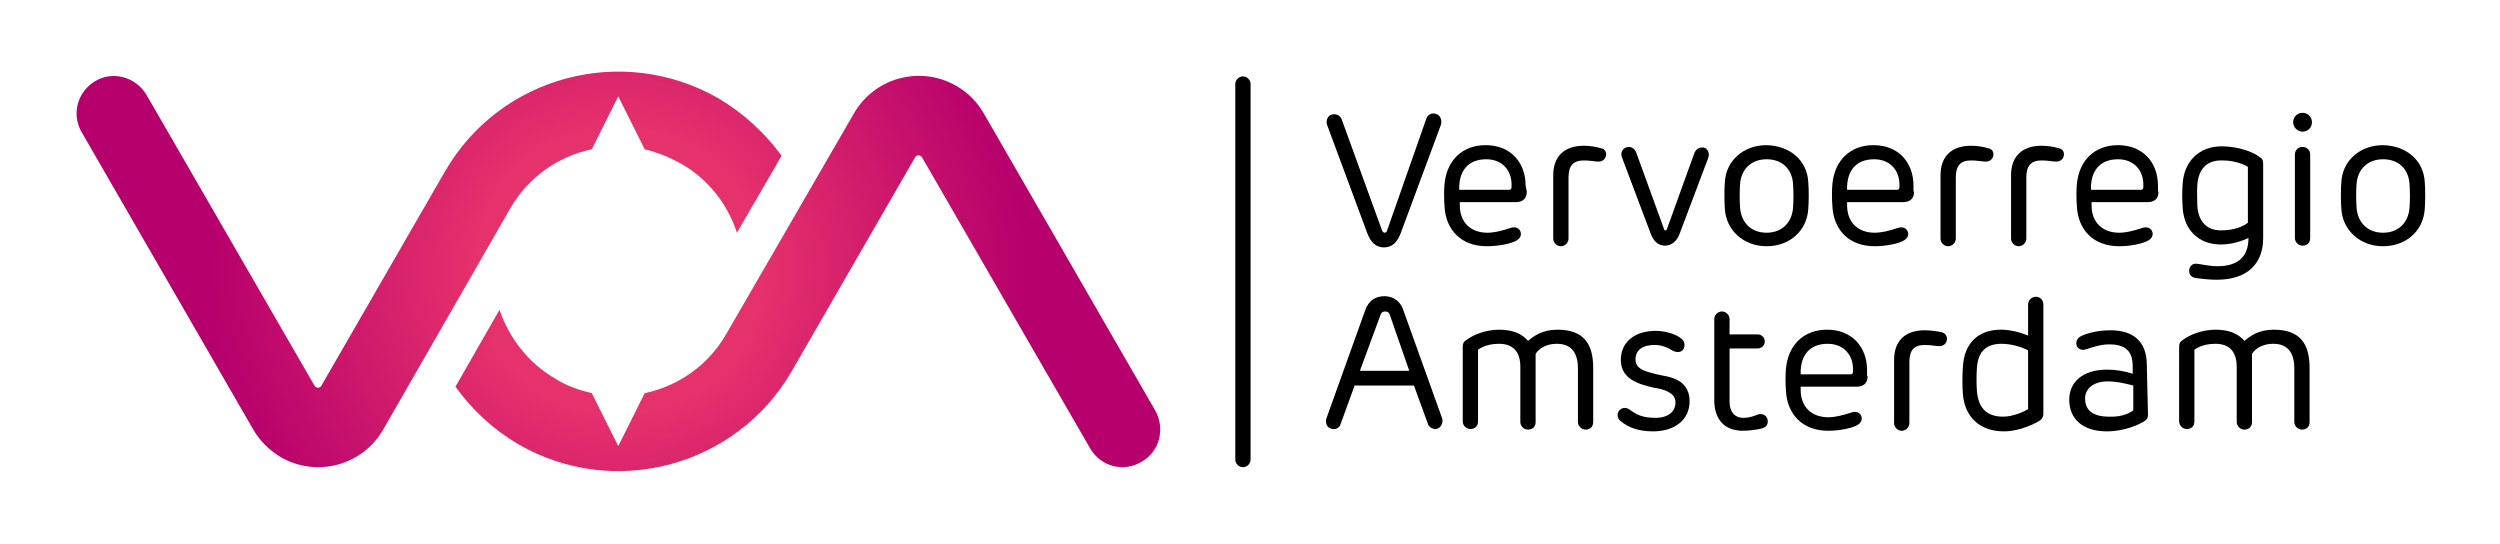 <?xml version="1.0" encoding="utf-8"?>
<!-- Generator: Adobe Illustrator 27.2.0, SVG Export Plug-In . SVG Version: 6.00 Build 0)  -->
<svg version="1.1" id="Laag_1" xmlns="http://www.w3.org/2000/svg" xmlns:xlink="http://www.w3.org/1999/xlink" x="0px" y="0px"
	 viewBox="0 0 425.4 92.6" style="enable-background:new 0 0 425.4 92.6;" xml:space="preserve">
<style type="text/css">
	.st0{fill:url(#SVGID_1_);}
</style>
<g>
	<path d="M211.5,79.5c-0.7,0-1.3-0.6-1.3-1.3V14.3c0-0.7,0.6-1.3,1.3-1.3s1.3,0.6,1.3,1.3v63.9C212.8,78.9,212.2,79.5,211.5,79.5z"
		/>
</g>
<radialGradient id="SVGID_1_" cx="105.226" cy="42.464" r="69.482" gradientTransform="matrix(1 0 0 -1 0 88.638)" gradientUnits="userSpaceOnUse">
	<stop  offset="0.35" style="stop-color:#E5316C"/>
	<stop  offset="1" style="stop-color:#B6006C"/>
</radialGradient>
<path class="st0" d="M133,26.5l-7.6,13.1c-1.6-4.8-4.8-9.1-9.6-11.8c-2-1.1-4-1.9-6.1-2.4l-4.5-9l-4.5,9
	c-5.7,1.2-10.8,4.7-13.9,10.1L65.2,73.1c-3.5,6.1-11.3,8.2-17.4,4.7c-2-1.2-3.6-2.8-4.7-4.7L13.9,22.5c-1.8-3.1-0.7-6.9,2.3-8.7
	s6.9-0.7,8.7,2.3l28.6,49.5c0.3,0.5,1,0.5,1.2,0l21-36.4c9.4-16.3,30.2-21.8,46.5-12.5C126.6,19.3,130.2,22.7,133,26.5z M196.6,69.9
	l-29.2-50.6c-1.1-1.9-2.6-3.5-4.7-4.7c-6.1-3.5-13.9-1.4-17.4,4.7l-21.7,37.5c-3.1,5.4-8.2,8.9-13.9,10.1l-4.5,9l-4.5-9
	c-2.1-0.5-4.2-1.2-6.1-2.4c-4.7-2.7-8-7-9.6-11.8l-7.5,13.1c2.8,3.9,6.3,7.2,10.7,9.8c16.3,9.4,37.1,3.8,46.5-12.4l21-36.4
	c0.3-0.5,0.9-0.5,1.2,0l28.6,49.5c1.8,3.1,5.7,4.1,8.7,2.3C197.3,76.9,198.3,73,196.6,69.9z"/>
<g>
	<g>
		<path d="M242.7,20.2c0.2-0.7,1-1.1,1.7-0.8c0.7,0.2,1,1.1,0.8,1.8l-6.9,18.6c-0.6,1.5-1.5,2.3-2.8,2.3s-2.2-0.8-2.8-2.3l-6.9-18.6
			c-0.2-0.7,0.1-1.5,0.8-1.7s1.4,0.1,1.7,0.8l6.9,19c0.1,0.1,0.2,0.3,0.4,0.3s0.4-0.2,0.4-0.3L242.7,20.2z"/>
		<path d="M259.8,32.6c0,1.1-0.6,1.8-1.9,1.8h-9.5v0.5c0,3,1.9,4.7,4.7,4.7c1.1,0,2.4-0.3,3.9-0.8c1.1-0.4,1.8,0.3,1.8,1
			c0,0.4-0.2,0.8-0.7,1.1c-1,0.6-3.2,1-5.1,1c-4.4,0-7-2.8-7.2-6.8c-0.1-1.2-0.1-2.8,0-3.8c0.4-4.1,3.1-6.6,7-6.6
			c4.2,0,6.8,2.9,6.8,6.9L259.8,32.6L259.8,32.6z M256.8,32.3c0.2,0,0.4-0.1,0.4-0.4c0.2-2.9-1.6-4.8-4.3-4.8c-3.1,0-4.7,2-4.6,5.2
			H256.8z"/>
		<path d="M273.3,26.3c0,0.5-0.4,1.2-1.3,1.2c-0.6,0-1.4-0.2-2.5-0.2c-1.8,0-2.6,0.9-2.6,2.9v10.4c0,0.7-0.6,1.3-1.3,1.3
			c-0.7,0-1.3-0.6-1.3-1.3V29.8c0-3.1,1.8-5,5.2-5c1.1,0,2.2,0.2,2.8,0.4C273,25.3,273.3,25.7,273.3,26.3z"/>
		<path d="M290.7,26.8l-4.9,13c-0.5,1.3-1.4,2-2.5,2s-1.9-0.7-2.4-2l-4.9-13c-0.4-1,0.3-1.8,1.2-1.8c0.5,0,1,0.4,1.2,0.9l4.8,13.2
			c0,0.1,0.1,0.1,0.2,0.1s0.1,0,0.2-0.1l4.7-13c0.2-0.6,0.7-1,1.3-1C290.4,25,291,25.9,290.7,26.8z"/>
		<path d="M307.7,31c0.1,1.3,0.1,3.2,0,4.5c-0.2,3.7-3.1,6.4-7.1,6.4c-3.9,0-6.9-2.7-7.1-6.4c-0.1-1.3-0.1-3.2,0-4.5
			c0.2-3.7,3.2-6.3,7.1-6.3C304.6,24.8,307.5,27.3,307.7,31z M296.1,31.2c-0.1,1.1-0.1,3.1,0,4.2c0.2,2.5,1.9,4.2,4.5,4.2
			s4.3-1.7,4.5-4.2c0.1-1.1,0.1-3,0-4.2c-0.2-2.4-1.8-4.1-4.5-4.1S296.3,28.9,296.1,31.2z"/>
		<path d="M325.7,32.6c0,1.1-0.6,1.8-1.9,1.8h-9.5v0.5c0,3,1.9,4.7,4.7,4.7c1.1,0,2.4-0.3,3.9-0.8c1.1-0.4,1.8,0.3,1.8,1
			c0,0.4-0.2,0.8-0.7,1.1c-1,0.6-3.2,1-5,1c-4.4,0-7-2.8-7.2-6.8c-0.1-1.2-0.1-2.8,0-3.8c0.4-4.1,3.1-6.6,7-6.6
			c4.2,0,6.8,2.9,6.8,6.9v1H325.7z M322.8,32.3c0.2,0,0.4-0.1,0.4-0.4c0.2-2.9-1.6-4.8-4.3-4.8c-3.1,0-4.7,2-4.6,5.2H322.8z"/>
		<path d="M339.2,26.3c0,0.5-0.4,1.2-1.3,1.2c-0.6,0-1.4-0.2-2.5-0.2c-1.8,0-2.6,0.9-2.6,2.9v10.4c0,0.7-0.6,1.3-1.3,1.3
			c-0.7,0-1.3-0.6-1.3-1.3V29.8c0-3.1,1.8-5,5.2-5c1.1,0,2.2,0.2,2.8,0.4C338.9,25.3,339.2,25.7,339.2,26.3z"/>
		<path d="M351.2,26.3c0,0.5-0.4,1.2-1.3,1.2c-0.6,0-1.4-0.2-2.5-0.2c-1.8,0-2.6,0.9-2.6,2.9v10.4c0,0.7-0.6,1.3-1.3,1.3
			c-0.7,0-1.3-0.6-1.3-1.3V29.8c0-3.1,1.8-5,5.2-5c1.1,0,2.2,0.2,2.8,0.4C350.9,25.3,351.2,25.7,351.2,26.3z"/>
		<path d="M367.3,32.6c0,1.1-0.6,1.8-1.9,1.8h-9.5v0.5c0,3,1.9,4.7,4.7,4.7c1.1,0,2.4-0.3,3.9-0.8c1.1-0.4,1.8,0.3,1.8,1
			c0,0.4-0.2,0.8-0.7,1.1c-1,0.6-3.2,1-5,1c-4.4,0-7-2.8-7.2-6.8c-0.1-1.2-0.1-2.8,0-3.8c0.4-4.1,3.1-6.6,7-6.6
			c4.2,0,6.8,2.9,6.8,6.9v1H367.3z M364.3,32.3c0.2,0,0.4-0.1,0.4-0.4c0.2-2.9-1.6-4.8-4.3-4.8c-3.1,0-4.7,2-4.6,5.2H364.3z"/>
		<path d="M385.1,40.5c0,4.3-2.6,7.1-7.9,7.1c-1,0-2.2-0.1-3.6-0.3c-0.6-0.1-1.1-0.5-1.1-1.2s0.5-1.4,1.5-1.2
			c1.2,0.2,2.3,0.4,3.3,0.4c3.6,0,5.3-1.7,5.3-4.8c-1.1,0.5-2.8,1.1-4.7,1.1c-3.9,0-6.3-2.6-6.5-6.3c-0.1-1.2-0.1-2.8,0-4
			c0.2-3.8,2.8-6.4,6.6-6.4c3.3,0,5.8,1.2,6.6,1.9c0.4,0.2,0.5,0.6,0.5,1.1L385.1,40.5L385.1,40.5z M373.9,31.4
			c-0.1,1.1,0,2.6,0,3.7c0.2,2.5,1.5,4.1,4,4.1s4-0.8,4.6-1.3v-9.5c-0.1-0.1-1.8-1.1-4.3-1.1C375.4,27.2,374.1,28.9,373.9,31.4z"/>
		<path d="M391.8,22.4c-0.9,0-1.6-0.8-1.6-1.6c0-0.9,0.7-1.6,1.6-1.6s1.6,0.7,1.6,1.6C393.4,21.7,392.7,22.4,391.8,22.4z
			 M393.1,26.3v14.2c0,0.8-0.5,1.3-1.3,1.3c-0.7,0-1.3-0.6-1.3-1.3V26.3c0-0.7,0.5-1.3,1.3-1.3S393.1,25.6,393.1,26.3z"/>
		<path d="M412.6,31c0.1,1.3,0.1,3.2,0,4.5c-0.2,3.7-3.1,6.4-7.1,6.4c-3.9,0-6.9-2.7-7.1-6.4c-0.1-1.3-0.1-3.2,0-4.5
			c0.2-3.7,3.2-6.3,7.1-6.3C409.5,24.8,412.4,27.3,412.6,31z M401,31.2c-0.1,1.1-0.1,3.1,0,4.2c0.2,2.5,1.9,4.2,4.5,4.2
			s4.3-1.7,4.5-4.2c0.1-1.1,0.1-3,0-4.2c-0.2-2.4-1.8-4.1-4.5-4.1S401.2,28.9,401,31.2z"/>
	</g>
	<g>
		<path d="M240.6,65.6h-10.1l-2.4,6.6c-0.2,0.7-1,1-1.7,0.7c-0.7-0.2-0.9-1.1-0.7-1.7l6.6-18.4c0.6-1.7,1.8-2.4,3.3-2.4
			c1.4,0,2.7,0.8,3.2,2.4l6.6,18.4c0.2,0.6-0.1,1.4-0.7,1.7s-1.5-0.1-1.7-0.7L240.6,65.6z M231.4,63.1h8.4l-3.3-9.5
			c-0.1-0.4-0.4-0.6-0.8-0.6c-0.4,0-0.7,0.2-0.8,0.6L231.4,63.1z"/>
		<path d="M271.1,71.8c0,0.8-0.5,1.3-1.3,1.3c-0.7,0-1.3-0.6-1.3-1.3v-9.1c0-2.9-1.3-4.2-3.6-4.2c-1.8,0-3,0.8-3.6,1.7v11.6
			c0,0.8-0.5,1.3-1.3,1.3c-0.7,0-1.3-0.6-1.3-1.3v-9.4c0-2.7-1.4-3.9-3.6-3.9c-2.5,0-3.5,1-3.6,1v12.2c0,0.8-0.5,1.3-1.3,1.3
			c-0.7,0-1.3-0.6-1.3-1.3V59c0-0.6,0.2-0.9,0.7-1.2c1.2-0.9,3.3-1.7,5.5-1.7c2.3,0,3.9,0.7,4.9,1.9c1-0.8,2.4-1.9,5-1.9
			c4.4,0,6.1,2.3,6.1,6.5L271.1,71.8L271.1,71.8z"/>
		<path d="M287.5,68.3c0,3.1-2.5,5.1-6.2,5.1c-2.4,0-4.2-0.6-5.6-1.8c-0.5-0.4-0.6-1.2-0.2-1.7s1.1-0.7,1.8-0.2
			c1.1,0.8,2.1,1.4,4.4,1.4c2.2,0,3.4-1.1,3.4-2.6c0-1.1-0.7-1.8-2.5-2.3c-1.1-0.2-1.1-0.2-2.3-0.5c-3-0.8-4.5-2.1-4.5-4.5
			c0-3,2.4-4.9,5.9-4.9c1.8,0,3.6,0.6,4.5,1.4c0.6,0.5,0.5,1.4,0.2,1.8c-0.4,0.5-1.1,0.5-1.7,0.2c-1-0.6-2-1-3.1-1
			c-2.2,0-3.3,0.9-3.3,2.5c0,1,0.6,1.7,2.5,2.2c1,0.3,2.1,0.5,2.6,0.6C286.1,64.5,287.5,65.9,287.5,68.3z"/>
		<path d="M296.6,73.3c-3.4,0-4.9-2.2-4.9-5.2V54.3c0-0.7,0.6-1.3,1.3-1.3c0.7,0,1.3,0.6,1.3,1.3v2.6h4.8c0.6,0,1.2,0.5,1.2,1.2
			s-0.6,1.2-1.2,1.2h-4.8v9c0,1.6,0.7,2.8,2.4,2.8c0.9,0,1.8-0.3,2.5-0.6c1-0.2,1.6,0.4,1.6,1.2c0,0.6-0.3,1-1,1.2
			C299,73.1,297.8,73.3,296.6,73.3z"/>
		<path d="M317.8,64c0,1.1-0.6,1.8-1.9,1.8h-9.5v0.5c0,3,1.9,4.7,4.7,4.7c1.1,0,2.4-0.3,3.9-0.8c1.1-0.4,1.8,0.3,1.8,1
			c0,0.4-0.2,0.8-0.7,1.1c-1,0.6-3.2,1-5,1c-4.4,0-7-2.8-7.2-6.8c-0.1-1.2-0.1-2.8,0-3.8c0.4-4.1,3.1-6.6,7-6.6
			c4.2,0,6.8,2.9,6.8,6.9v1C317.7,64,317.8,64,317.8,64z M314.9,63.7c0.2,0,0.4-0.1,0.4-0.4c0.2-2.9-1.6-4.8-4.3-4.8
			c-3.1,0-4.7,2-4.6,5.2H314.9z"/>
		<path d="M331.3,57.7c0,0.5-0.4,1.2-1.3,1.2c-0.6,0-1.4-0.2-2.5-0.2c-1.8,0-2.6,0.9-2.6,2.9V72c0,0.7-0.6,1.3-1.3,1.3
			c-0.7,0-1.3-0.6-1.3-1.3V61.2c0-3.1,1.8-5,5.2-5c1.1,0,2.2,0.2,2.8,0.3C331,56.7,331.3,57.1,331.3,57.7z"/>
		<path d="M340.5,56.1c1.7,0,3.4,0.5,4.6,1v-5.3c0-0.7,0.6-1.3,1.3-1.3c0.8,0,1.3,0.6,1.3,1.3v18.6c0,0.4-0.1,0.7-0.5,1.1
			c-0.8,0.5-3.4,1.9-6.2,1.9c-4.2,0-6.7-2.5-7-6.4c-0.1-1.1-0.1-3.3,0-4.5C334.2,58.5,336.5,56.1,340.5,56.1z M340.9,70.9
			c1.5,0,3.5-0.8,4.2-1.3v-10c-0.8-0.4-2.6-1.1-4.5-1.1c-2.7,0-4,1.4-4.2,4c-0.1,1-0.1,3.1,0,4.2C336.7,69.5,338.1,70.9,340.9,70.9z
			"/>
		<path d="M365.5,70.5c0,0.5-0.1,0.8-0.5,1.1c-0.9,0.6-3.4,1.8-6.5,1.8c-4.2,0-6.4-2.2-6.4-5.4c0-2.8,2.1-5.1,6.4-5.1
			c1.5,0,2.8,0.2,4.4,0.7v-1.3c0-2.6-1.3-3.7-4-3.7c-1.5,0-2.9,0.5-3.8,0.8c-1.1,0.4-1.8-0.2-1.8-1c0-0.4,0.2-0.9,0.8-1.2
			c1-0.5,2.9-1,5-1c3.8,0,6.2,1.8,6.2,5.9L365.5,70.5L365.5,70.5z M363,69.8v-4.2c-1.6-0.4-2.8-0.7-4.4-0.7c-2.2,0-3.8,1.1-3.8,2.9
			c0,2,1.3,3.1,4.1,3.1C361.3,71,362.7,70.1,363,69.8z"/>
		<path d="M393,71.8c0,0.8-0.5,1.3-1.3,1.3c-0.7,0-1.3-0.6-1.3-1.3v-9.1c0-2.9-1.3-4.2-3.6-4.2c-1.8,0-3,0.8-3.6,1.7v11.6
			c0,0.8-0.5,1.3-1.3,1.3c-0.7,0-1.3-0.6-1.3-1.3v-9.4c0-2.7-1.4-3.9-3.6-3.9c-2.5,0-3.5,1-3.6,1v12.2c0,0.8-0.5,1.3-1.3,1.3
			c-0.7,0-1.3-0.6-1.3-1.3V59c0-0.6,0.2-0.9,0.7-1.2c1.2-0.9,3.3-1.7,5.5-1.7c2.3,0,3.9,0.7,4.9,1.9c1-0.8,2.4-1.9,5-1.9
			c4.4,0,6.1,2.3,6.1,6.5L393,71.8L393,71.8z"/>
	</g>
</g>
</svg>
